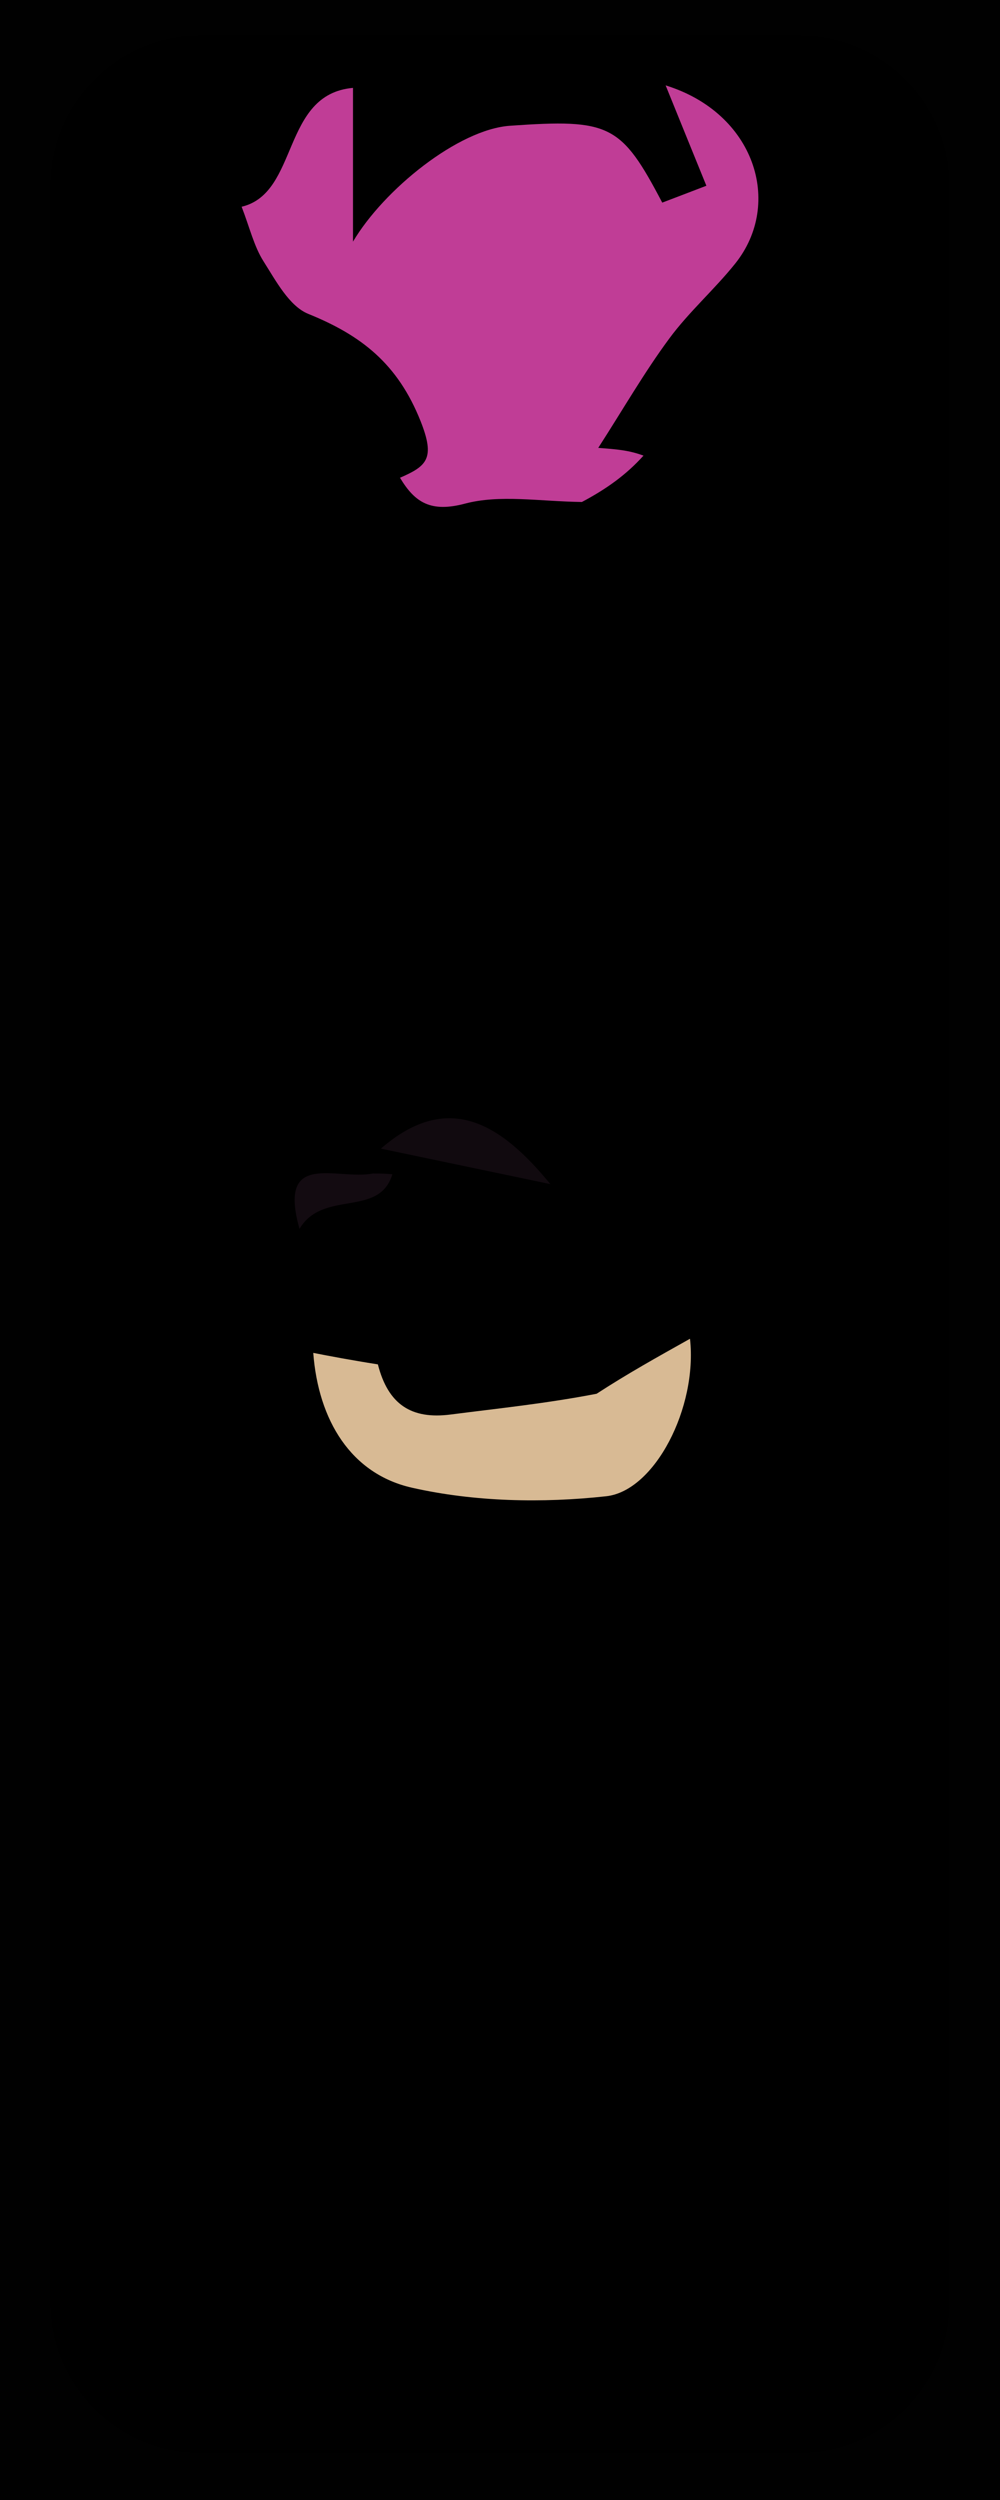 <?xml version="1.0" encoding="utf-8"?>
<!-- Generator: Adobe Illustrator 28.3.0, SVG Export Plug-In . SVG Version: 6.00 Build 0)  -->
<svg version="1.1" xmlns="http://www.w3.org/2000/svg" xmlns:xlink="http://www.w3.org/1999/xlink" x="0px" y="0px"
	 viewBox="0 0 80 200" style="enable-background:new 0 0 80 200;" xml:space="preserve">
<style type="text/css">
	.st0{fill:#010101;}
	.st1{fill:#110A0F;}
	.st2{fill:#130B11;}
	.st3{fill:#D8BA94;}
	.st4{fill:#C03D96;}
	.st5{display:none;}
	.st6{display:inline;fill:#F3F2F1;}
</style>
<g id="Layer_1">
	<path class="st0" d="M41.6,200c-14.4,0-28,0-41.6,0C0,133.33,0,66.67,0,0c26.67,0,53.33,0,80,0c0,66.67,0,133.33,0,200
		C67.47,200,54.93,200,41.6,200 M25.96,60.99c-1.88,8.43-2.98,21.42-5.79,24.43c-8.34,8.94-5.49,25.56-5.59,39.81
		c-0.04,5.93,2.3,11.71,2.94,17.95c3.46,33.64,28.99,53.53,39.86,30.83c9.46-19.73,11.88-73.28,4.22-98.03
		c-3.55-11.46-7.79-21.58-11.35-33.02c-7.43-23.85-10.01-25.14-19.4-6.18C29.58,44.43,28.3,52.07,25.96,60.99z"/>
	<path d="M16.04,2.83h47.91c6.6,0,12,5.4,12,12v169.41c0,6.6-5.4,12-12,12H16.04c-6.6,0-12-5.4-12-12V14.83
		C4.04,8.23,9.44,2.83,16.04,2.83z"/>
	<path class="st1" d="M44.03,94.73c-3.96-4.84-8.18-7.51-13.56-2.84"/>
	<path class="st2" d="M31.39,93.94c-1.05,3.5-5.55,1.2-7.43,4.37c-1.78-6.34,2.98-3.87,5.87-4.43
		C30.56,93.88,30.8,93.89,31.39,93.94z"/>
	<path class="st3" d="M30.23,109.15c0.82,3.21,2.68,4.42,5.83,4.01c3.81-0.49,7.63-0.88,11.67-1.66c2.48-1.61,4.74-2.87,7.47-4.4
		c0.61,5.51-2.82,12.17-6.7,12.6c-5.11,0.56-10.53,0.45-15.53-0.68c-4.89-1.1-7.5-5.39-7.91-10.79
		C26.28,108.47,28.07,108.81,30.23,109.15z"/>
	<path class="st4" d="M32,38.22c2.16-0.94,2.83-1.54,1.65-4.52c-1.83-4.6-4.74-6.87-8.99-8.59c-1.52-0.62-2.58-2.63-3.57-4.19
		c-0.77-1.21-1.11-2.7-1.76-4.38c4.61-1.09,3.16-9,8.91-9.51c0,4.44,0,8.37,0,12.3c2.46-4.16,8.42-8.98,12.56-9.27
		c7.99-0.56,8.89-0.12,12.18,6.15c1.16-0.44,2.35-0.9,3.53-1.35c-1.01-2.47-1.97-4.86-3.26-8.03c7.13,2.21,9.41,9.43,5.58,14.24
		c-1.67,2.09-3.72,3.88-5.3,6.03c-1.98,2.68-3.65,5.59-5.67,8.73c1.45,0.11,2.43,0.18,3.62,0.62c-1.35,1.5-2.91,2.64-4.93,3.71
		c-3.43-0.05-6.56-0.61-9.35,0.13C34.49,41.01,33.2,40.23,32,38.22z"/>
</g>
<g id="Layer_1_copy" class="st5">
	<path class="st6" d="M35.29,83.3"/>
	<path class="st6" d="M30.95,95.92"/>
</g>
</svg>

